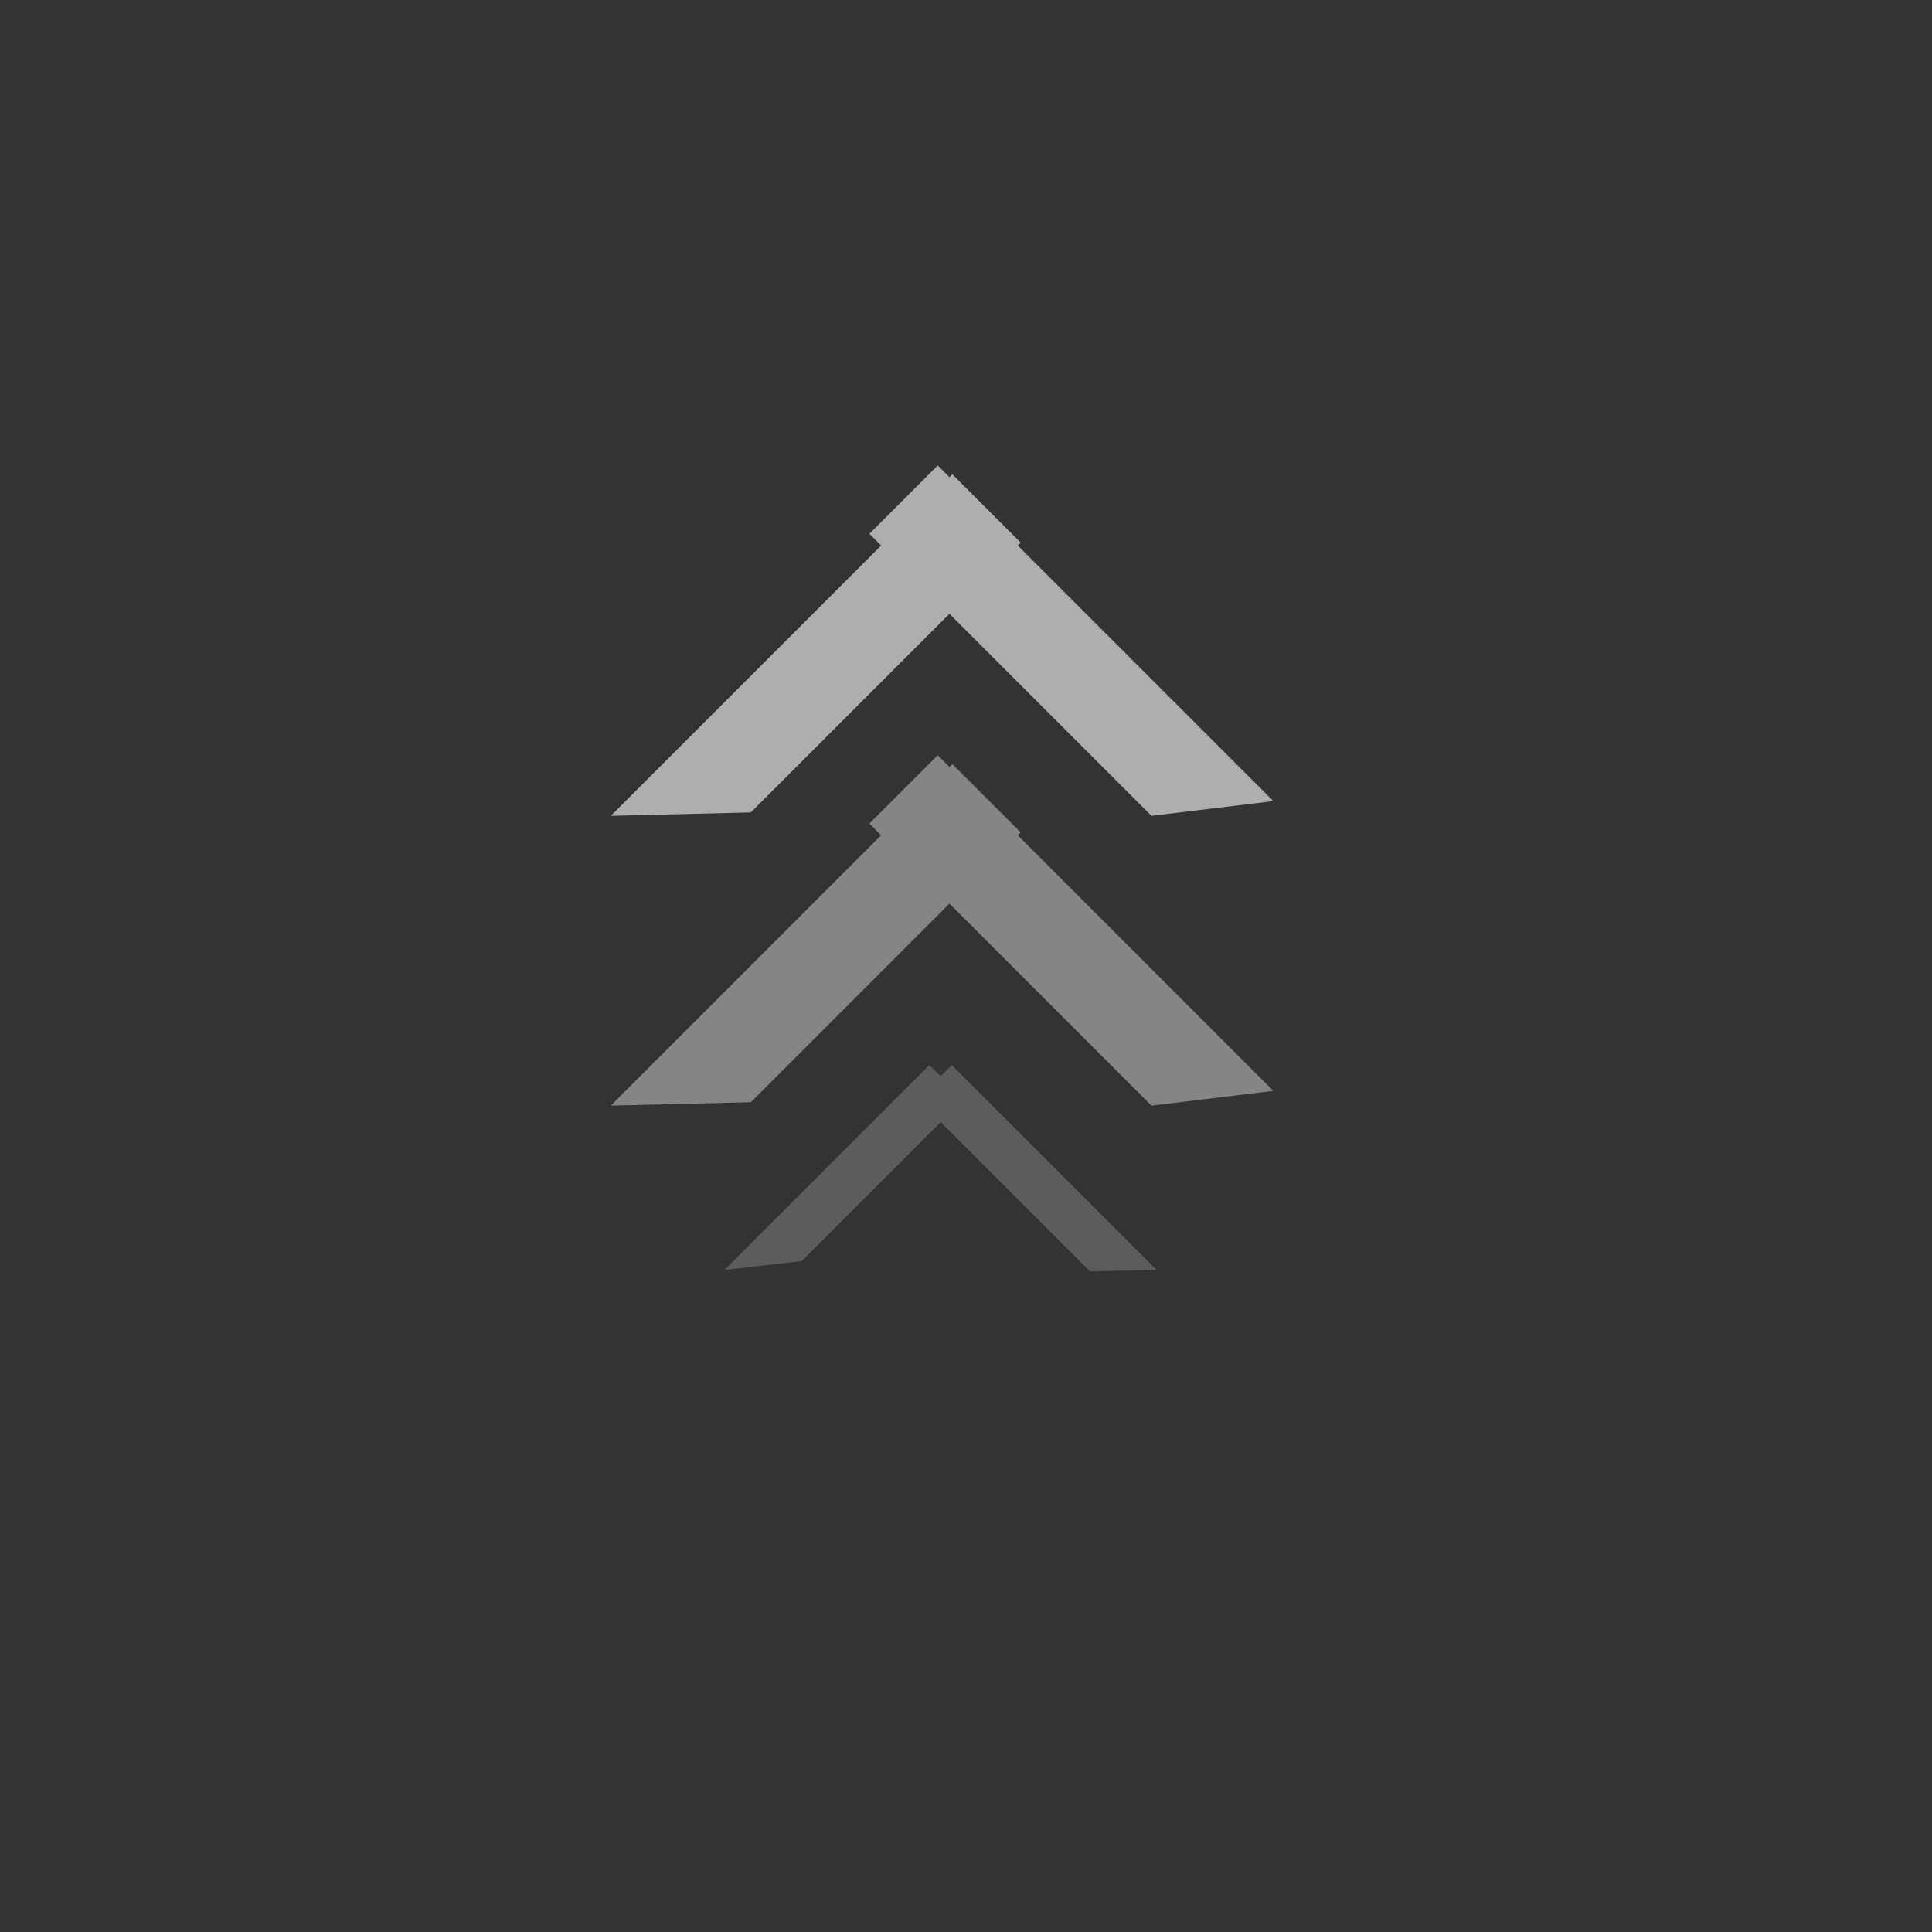 <?xml version="1.0" encoding="UTF-8"?>
<svg width="40px" height="40px" viewBox="0 0 40 40" version="1.1" xmlns="http://www.w3.org/2000/svg" xmlns:xlink="http://www.w3.org/1999/xlink">
    <rect x="0" y="0" width="40" height="40" fill="#333333" stroke="none"/>
    <title>icon_expand</title>
    <g id="页面-1" stroke="none" stroke-width="1" fill="none" fill-rule="evenodd">
        <g id="03-GPS&amp;-GSM" transform="translate(-24, -603)">
            <g id="Expand" transform="translate(44, 623) scale(1, -1) translate(-44, -623) translate(24, 603)">
                <g transform="translate(20, 20) scale(1, -1) translate(-20, -20) ">
                    <rect id="Rectangle" x="0" y="0" width="40" height="40"></rect>
                    <g id="Group-2" transform="translate(12, 9)" fill="#FFFFFF">
                        <g id="Group" opacity="0.602" transform="translate(8.071, 7.929) rotate(45) translate(-8.071, -7.929) translate(3.071, 2.929)">
                            <polygon id="矩形" transform="translate(4.293, 1.308) rotate(-90) translate(-4.293, -1.308) " points="3.293 -3.606 5.293 -3.606 5.293 6.222 3.293 4.653"></polygon>
                            <polygon id="矩形备份" points="-0.277 0.223 1.723 0.223 1.723 8.123 -0.277 10.223"></polygon>
                        </g>
                        <g id="Group" opacity="0.402" transform="translate(8.071, 13.929) rotate(45) translate(-8.071, -13.929) translate(3.071, 8.929)">
                            <polygon id="矩形" transform="translate(4.293, 1.308) rotate(-90) translate(-4.293, -1.308) " points="3.293 -3.606 5.293 -3.606 5.293 6.222 3.293 4.653"></polygon>
                            <polygon id="矩形备份" points="-0.277 0.223 1.723 0.223 1.723 8.123 -0.277 10.223"></polygon>
                        </g>
                        <g id="Group" opacity="0.202" transform="translate(7.95, 17.05) rotate(45) translate(-7.95, -17.05) translate(4.45, 13.55)">
                            <polygon id="矩形" transform="translate(3.5, 1.343) rotate(-90) translate(-3.5, -1.343) " points="3 -1.657 4 -1.657 4 4.343 3 3.385"></polygon>
                            <polygon id="矩形备份" points="0.172 1.172 1.172 1.172 1.172 5.912 0.172 7.172"></polygon>
                        </g>
                    </g>
                </g>
            </g>
        </g>
    </g>
</svg>